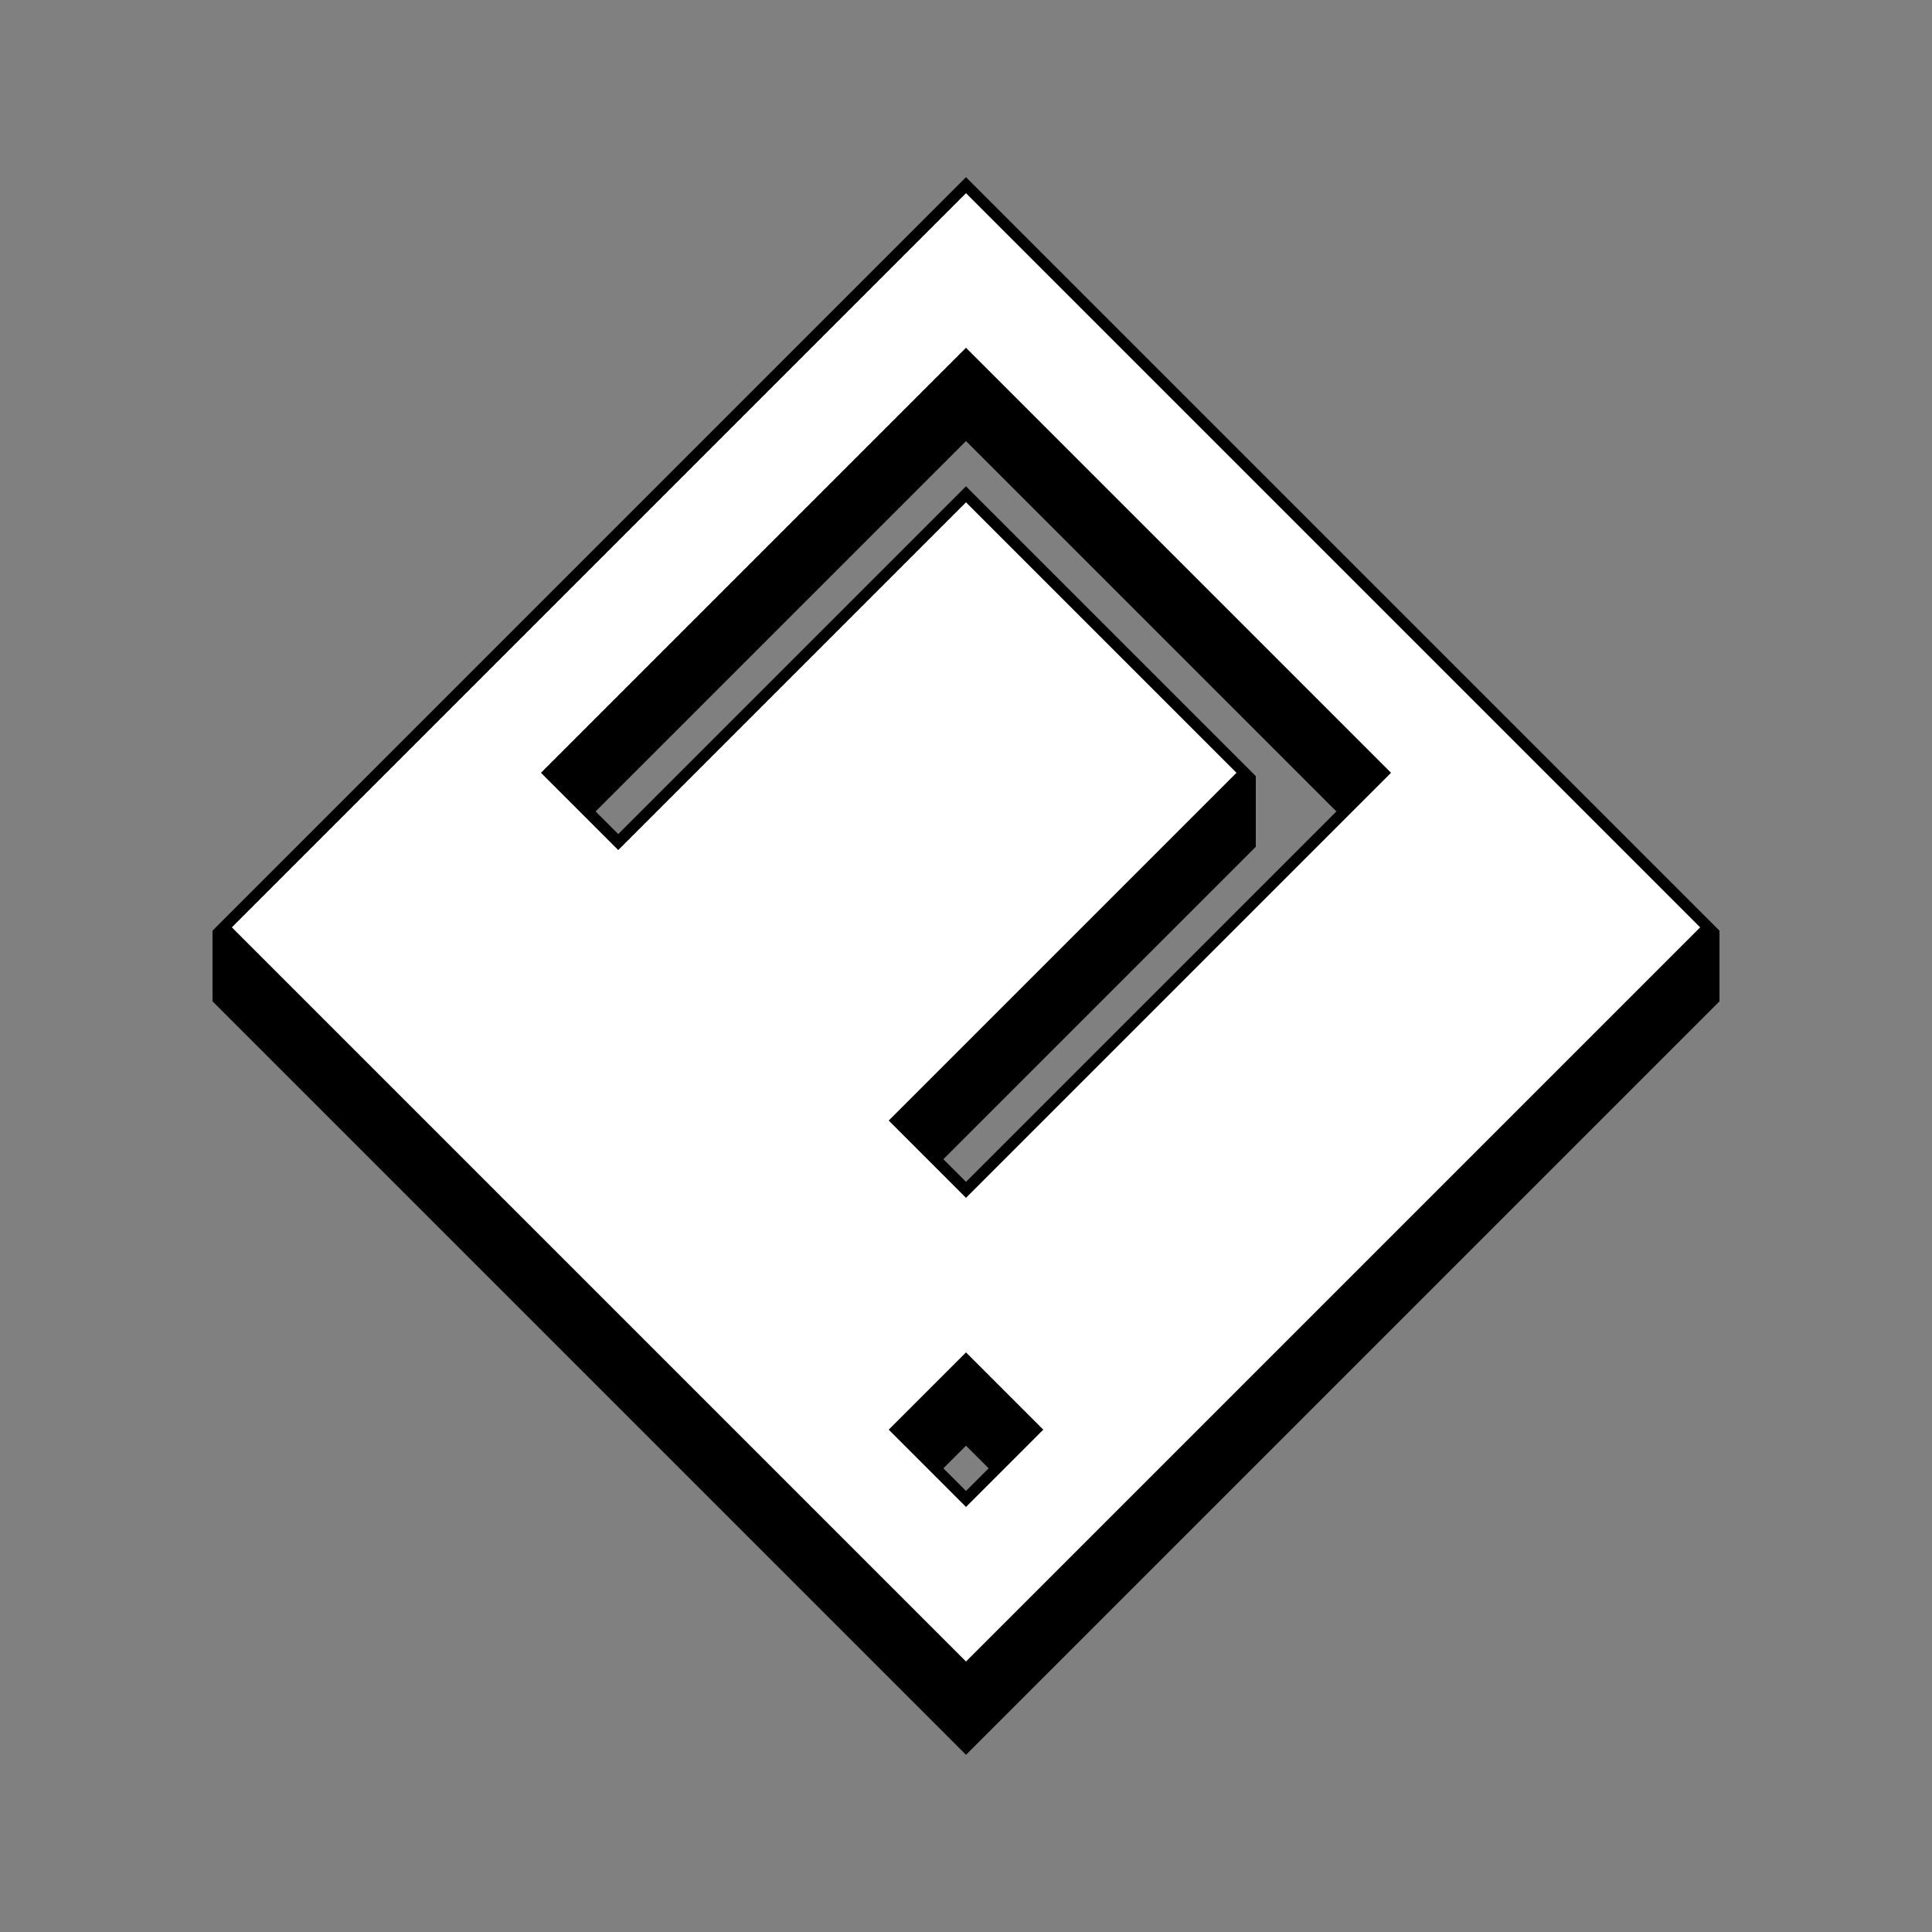 <?xml version="1.0" encoding="utf-8"?>
<!-- Generator: Adobe Illustrator 26.1.0, SVG Export Plug-In . SVG Version: 6.00 Build 0)  -->
<svg version="1.2" baseProfile="tiny" id="图层_1"
	 xmlns="http://www.w3.org/2000/svg" xmlns:xlink="http://www.w3.org/1999/xlink" x="0px" y="0px" viewBox="0 0 50 50"
	 overflow="visible" xml:space="preserve">
<rect x="0" y="0" width="50" height="50" fill="#808080" stroke="none"/>
<polygon fill="#FFFFFF" stroke="#000000" stroke-width="2" stroke-miterlimit="10" points="36,21 25,32 25,36 27,38 25,40 23,38 
	25,36 25,32 23,30 31.5,21.5 31.5,20.5 25,14 16,23 14,21 25,10 26,7 25,6 6.5,24.5 6.5,25.5 25,44 43.5,25.5 43.5,24.5 25,6 24,7 
	25,10 "/>
<polygon fill="#FFFFFF" points="36,20 25,31 25,35 27,37 25,39 23,37 25,35 25,31 23,29 32,20 25,13 16,22 14,20 25,9 25,5 6,24 
	25,43 44,24 25,5 25,9 "/>
</svg>
